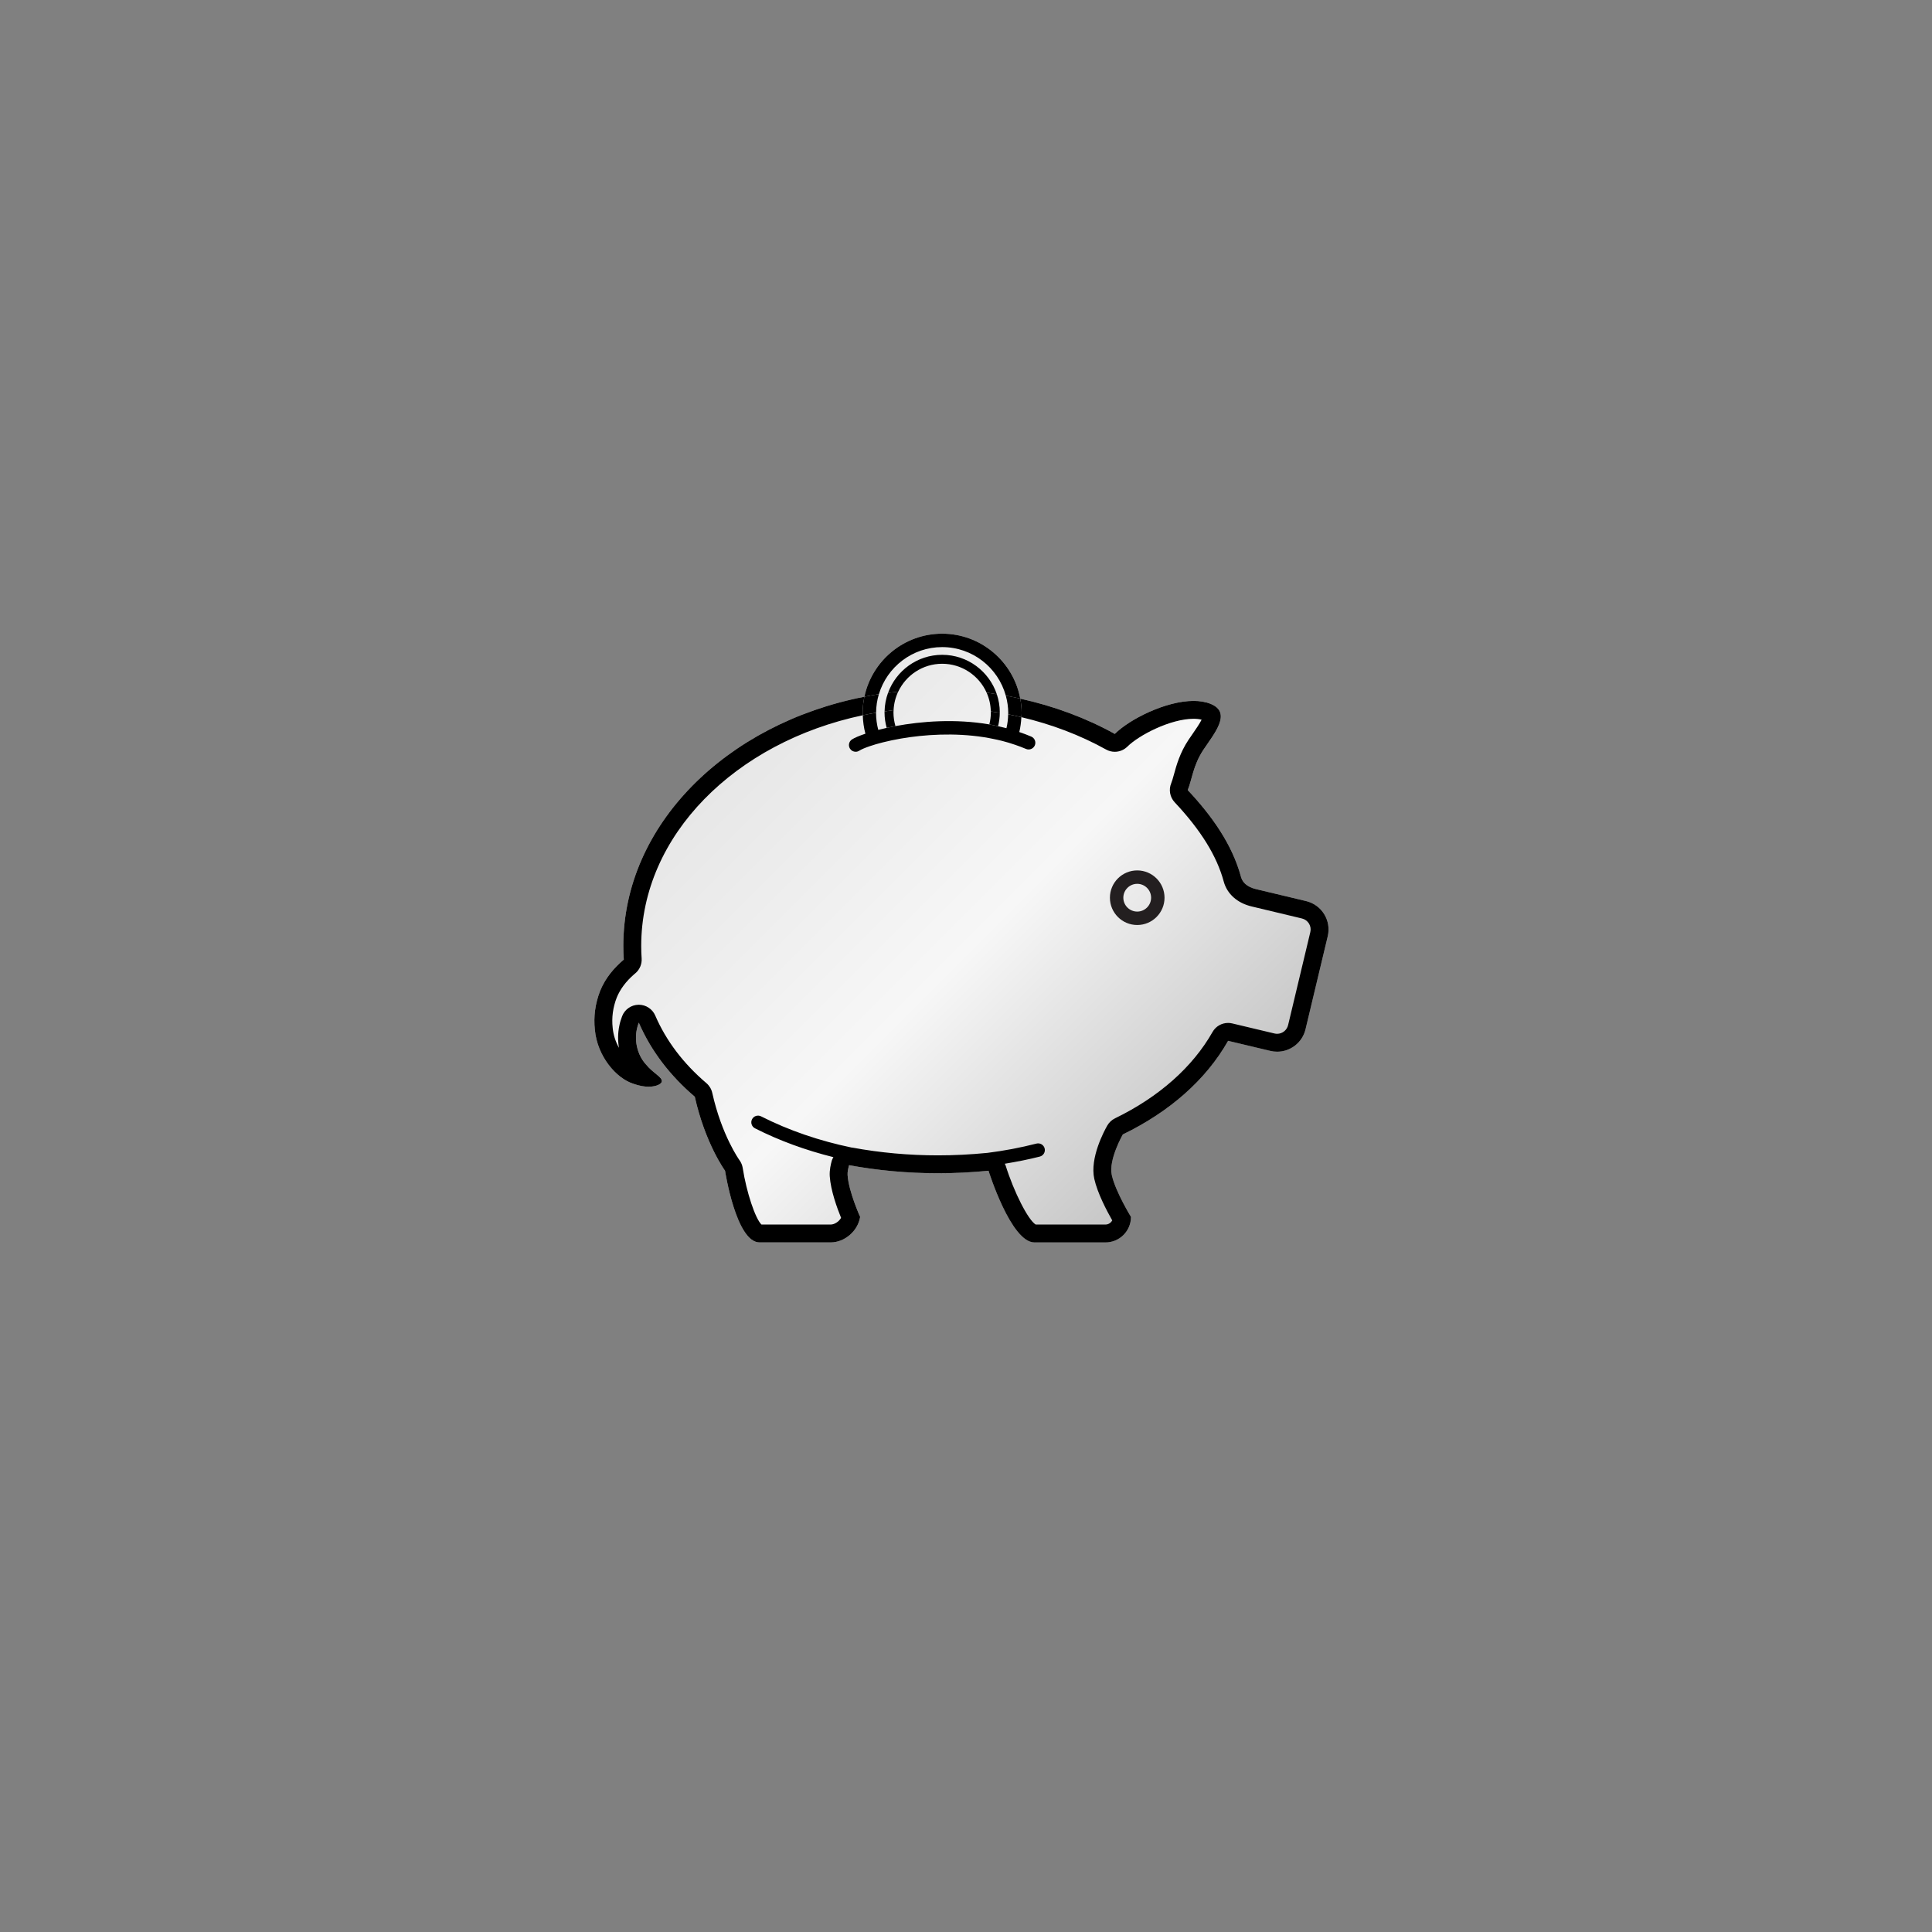 <?xml version="1.0" encoding="utf-8"?>
<!-- Generator: Adobe Illustrator 17.1.0, SVG Export Plug-In . SVG Version: 6.00 Build 0)  -->
<!DOCTYPE svg PUBLIC "-//W3C//DTD SVG 1.1//EN" "http://www.w3.org/Graphics/SVG/1.1/DTD/svg11.dtd">
<svg version="1.1" id="Layer_1" xmlns="http://www.w3.org/2000/svg" xmlns:xlink="http://www.w3.org/1999/xlink" x="0px" y="0px"
	 viewBox="0 0 216 216" enable-background="new 0 0 216 216" xml:space="preserve">
<rect x="0" y="0" width="216" height="216" fill="#808080" stroke="none"/>
<g>
	<linearGradient id="SVGID_1_" gradientUnits="userSpaceOnUse" x1="83.215" y1="82.04" x2="132.425" y2="131.249">
		<stop  offset="0" style="stop-color:#E6E6E6"/>
		<stop  offset="0.5" style="stop-color:#F7F7F7"/>
		<stop  offset="1" style="stop-color:#C4C4C4"/>
	</linearGradient>
	<path fill="url(#SVGID_1_)" d="M146.023,100.742l-5.605-1.34c-0.426-0.1-1.412-0.399-1.676-1.373
		c-0.979-3.63-3.262-6.836-5.951-9.697c0.463-1.115,0.594-2.76,1.746-4.497c1.205-1.816,3.234-4.145,0.828-5.136
		c-0.568-0.234-1.221-0.337-1.92-0.337c-3.105,0-7.145,2.036-8.809,3.689c-3.186-1.766-6.754-3.1-10.57-3.942
		c-0.766-4.127-4.387-7.263-8.731-7.263c-4.271,0-7.844,3.027-8.695,7.047c-15.456,3.019-26.952,14.348-26.952,27.868
		c0,0.511,0.016,1.022,0.053,1.525c-0.04,0.033-0.084,0.068-0.126,0.104c-0.923,0.804-1.906,1.89-2.519,3.391
		c-0.546,1.406-0.751,2.875-0.588,4.345c0.266,2.963,2.38,5.44,4.324,6.045c0.649,0.234,1.218,0.323,1.687,0.323
		c0.928,0,1.469-0.347,1.475-0.599c0.058-0.489-0.999-0.92-1.803-1.926c-0.851-0.942-1.293-2.457-0.993-3.881
		c0.049-0.261,0.127-0.516,0.222-0.758c1.37,3.175,3.517,5.95,6.259,8.286c1.17,5.244,3.383,8.273,3.383,8.273
		s1.228,8.014,3.858,8.014h7.944c1.572,0,3.053-1.277,3.302-2.852c0,0-1.282-2.818-1.403-4.687
		c-0.019-0.333,0.059-0.709,0.169-1.096c3.157,0.584,6.483,0.9,9.936,0.9c1.924,0,3.808-0.099,5.652-0.28
		c0,0,2.502,8.014,5.131,8.014h7.943c1.572,0,2.85-1.277,2.85-2.852c0,0-1.732-2.818-2.146-4.687
		c-0.379-1.708,1.236-4.534,1.236-4.534c5.16-2.505,9.264-6.046,11.77-10.466l4.721,1.124c0.256,0.061,0.512,0.091,0.762,0.091
		c1.479,0,2.816-1.01,3.174-2.511l2.482-10.392C148.863,102.929,147.781,101.162,146.023,100.742z"/>
	<g>
		<path fill="#231F20" d="M127.143,97.313c-1.684,0-3.053,1.369-3.053,3.052c0,1.683,1.369,3.052,3.053,3.052
			c1.684,0,3.053-1.369,3.053-3.052C130.195,98.683,128.826,97.313,127.143,97.313z M127.143,101.917
			c-0.855,0-1.553-0.696-1.553-1.552c0-0.855,0.697-1.552,1.553-1.552c0.855,0,1.553,0.696,1.553,1.552
			C128.695,101.221,127.998,101.917,127.143,101.917z"/>
		<g>
			<path fill="none" d="M115.303,82.353c0.379,0.165,0.555,0.606,0.391,0.986c-0.166,0.38-0.609,0.555-0.986,0.391
				c-0.4-0.173-0.809-0.322-1.221-0.463c-0.479-0.165-0.963-0.31-1.453-0.436c-0.324-0.083-0.65-0.152-0.979-0.219
				c-0.346-0.071-0.691-0.138-1.037-0.192c-3.328-0.518-6.67-0.298-9.273,0.149c-0.365,0.062-0.713,0.13-1.047,0.2
				c-0.348,0.073-0.675,0.148-0.984,0.226c-0.562,0.141-1.046,0.285-1.458,0.425c-0.543,0.185-0.959,0.362-1.182,0.507
				c-0.126,0.082-0.268,0.121-0.408,0.121c-0.245,0-0.485-0.12-0.629-0.341c-0.226-0.347-0.127-0.812,0.22-1.038
				c0.279-0.182,0.808-0.408,1.5-0.641c-0.176-0.661-0.274-1.351-0.294-2.062c-14.238,2.998-24.774,13.425-24.774,25.795
				c0,0.489,0.016,0.953,0.047,1.379c0.047,0.645-0.22,1.274-0.718,1.687l-0.066,0.054l-0.052,0.043
				c-0.914,0.797-1.562,1.659-1.95,2.613c-0.422,1.087-0.578,2.231-0.452,3.368c0.075,0.836,0.342,1.598,0.704,2.242
				c-0.14-0.811-0.131-1.653,0.041-2.471c0.06-0.322,0.169-0.698,0.316-1.074c0.295-0.755,1.018-1.257,1.828-1.271
				c0.012,0,0.023,0,0.035,0c0.797,0,1.52,0.474,1.836,1.207c1.215,2.816,3.14,5.359,5.719,7.557
				c0.331,0.281,0.561,0.663,0.655,1.087c1.066,4.781,3.026,7.502,3.045,7.529c0.189,0.259,0.314,0.559,0.362,0.877
				c0.416,2.695,1.407,5.659,2.094,6.316h7.731c0.446,0,0.926-0.327,1.172-0.746c-0.435-1.065-1.166-3.061-1.269-4.663
				c-0.039-0.696,0.119-1.345,0.241-1.773c0.037-0.129,0.108-0.235,0.167-0.351c-3.087-0.769-6.038-1.839-8.767-3.225
				c-0.369-0.188-0.517-0.64-0.329-1.009c0.187-0.369,0.638-0.515,1.008-0.329c3.112,1.58,6.53,2.742,10.116,3.487
				c0.03,0.004,0.061,0.002,0.091,0.008c3.11,0.575,6.331,0.867,9.572,0.867c1.798,0,3.634-0.091,5.455-0.271
				c0.018-0.002,0.035-0.001,0.053-0.003c1.869-0.234,3.709-0.582,5.506-1.043c0.398-0.099,0.811,0.138,0.914,0.54
				c0.102,0.401-0.139,0.811-0.541,0.913c-1.285,0.329-2.596,0.582-3.92,0.8c0.029,0.064,0.072,0.118,0.094,0.187
				c0.943,3.01,2.52,6.097,3.361,6.61h7.805c0.33,0,0.615-0.189,0.756-0.465c-0.59-1.034-1.65-3.038-2.006-4.641
				c-0.52-2.344,1.119-5.375,1.453-5.959c0.201-0.35,0.502-0.631,0.863-0.807c4.9-2.38,8.672-5.718,10.904-9.653
				c0.359-0.637,1.031-1.014,1.738-1.014c0.154,0,0.309,0.018,0.463,0.055l4.721,1.124c0.1,0.024,0.201,0.036,0.299,0.036
				c0.588,0,1.092-0.401,1.229-0.975l2.482-10.393c0.08-0.331,0.027-0.668-0.148-0.955c-0.178-0.289-0.457-0.492-0.787-0.57
				l-5.605-1.34c-1.615-0.378-2.764-1.398-3.141-2.797c-0.77-2.85-2.562-5.744-5.479-8.849c-0.539-0.574-0.691-1.41-0.391-2.136
				c0.104-0.247,0.201-0.598,0.312-1.003c0.277-1.01,0.66-2.393,1.613-3.832c0.15-0.226,0.311-0.457,0.475-0.693
				c0.287-0.415,0.762-1.097,1-1.574c-0.256-0.067-0.561-0.101-0.898-0.101c-2.605,0-6.123,1.841-7.4,3.108
				c-0.385,0.381-0.895,0.581-1.41,0.581c-0.33,0-0.664-0.082-0.969-0.251c-2.924-1.623-6.119-2.829-9.473-3.619
				c-0.029,0.568-0.102,1.125-0.232,1.662C114.412,81.997,114.861,82.162,115.303,82.353z"/>
			<path d="M146.023,100.742l-5.605-1.34c-0.426-0.1-1.412-0.399-1.676-1.373c-0.979-3.63-3.262-6.836-5.951-9.697
				c0.463-1.115,0.594-2.76,1.746-4.497c1.205-1.816,3.234-4.145,0.828-5.136c-0.568-0.234-1.221-0.337-1.92-0.337
				c-3.105,0-7.145,2.036-8.809,3.689c-3.186-1.766-6.754-3.1-10.57-3.942c0.1,0.528,0.156,1.07,0.156,1.626
				c0,0.151-0.02,0.297-0.029,0.446c3.354,0.79,6.549,1.996,9.473,3.619c0.305,0.169,0.639,0.251,0.969,0.251
				c0.516,0,1.025-0.199,1.41-0.581c1.277-1.268,4.795-3.108,7.4-3.108c0.338,0,0.643,0.034,0.898,0.101
				c-0.238,0.477-0.713,1.159-1,1.574c-0.164,0.236-0.324,0.468-0.475,0.693c-0.953,1.439-1.336,2.822-1.613,3.832
				c-0.111,0.406-0.209,0.756-0.312,1.003c-0.301,0.727-0.148,1.562,0.391,2.136c2.916,3.104,4.709,5.999,5.479,8.849
				c0.377,1.399,1.525,2.419,3.141,2.797l5.605,1.34c0.33,0.079,0.609,0.281,0.787,0.57c0.176,0.287,0.229,0.624,0.148,0.955
				l-2.482,10.393c-0.137,0.573-0.641,0.975-1.229,0.975c-0.098,0-0.199-0.013-0.299-0.036l-4.721-1.124
				c-0.154-0.037-0.309-0.055-0.463-0.055c-0.707,0-1.379,0.377-1.738,1.014c-2.232,3.936-6.004,7.273-10.904,9.653
				c-0.361,0.176-0.662,0.457-0.863,0.807c-0.334,0.584-1.973,3.615-1.453,5.959c0.355,1.603,1.416,3.606,2.006,4.641
				c-0.141,0.276-0.426,0.465-0.756,0.465h-7.805c-0.842-0.514-2.418-3.601-3.361-6.61c-0.021-0.068-0.064-0.122-0.094-0.187
				c1.324-0.218,2.635-0.471,3.92-0.8c0.402-0.102,0.643-0.512,0.541-0.913c-0.104-0.402-0.516-0.639-0.914-0.54
				c-1.797,0.461-3.637,0.809-5.506,1.043c-0.018,0.002-0.035,0.001-0.053,0.003c-1.82,0.18-3.657,0.271-5.455,0.271
				c-3.241,0-6.461-0.292-9.572-0.867c-0.031-0.006-0.061-0.004-0.091-0.008c-3.586-0.745-7.004-1.907-10.116-3.487
				c-0.37-0.186-0.822-0.04-1.008,0.329c-0.188,0.369-0.041,0.821,0.329,1.009c2.729,1.386,5.68,2.456,8.767,3.225
				c-0.059,0.115-0.13,0.222-0.167,0.351c-0.122,0.429-0.28,1.077-0.241,1.773c0.104,1.603,0.834,3.598,1.269,4.663
				c-0.246,0.419-0.726,0.746-1.172,0.746h-7.731c-0.687-0.657-1.678-3.621-2.094-6.316c-0.049-0.317-0.173-0.618-0.362-0.877
				c-0.019-0.027-1.979-2.748-3.045-7.529c-0.095-0.424-0.325-0.806-0.655-1.087c-2.58-2.197-4.504-4.74-5.719-7.557
				c-0.317-0.733-1.039-1.207-1.836-1.207c-0.011,0-0.023,0-0.035,0c-0.811,0.015-1.533,0.517-1.828,1.271
				c-0.147,0.376-0.256,0.752-0.316,1.074c-0.172,0.817-0.181,1.66-0.041,2.471c-0.361-0.645-0.628-1.406-0.704-2.242
				c-0.126-1.137,0.03-2.281,0.452-3.368c0.389-0.954,1.036-1.816,1.95-2.613l0.052-0.043l0.066-0.054
				c0.498-0.413,0.766-1.042,0.718-1.687c-0.031-0.426-0.047-0.89-0.047-1.379c0-12.37,10.536-22.797,24.774-25.795
				c-0.002-0.078-0.016-0.152-0.016-0.231c0-0.631,0.069-1.247,0.194-1.841c-15.457,3.019-26.953,14.348-26.953,27.868
				c0,0.511,0.016,1.022,0.053,1.525c-0.04,0.033-0.084,0.068-0.126,0.104c-0.923,0.804-1.906,1.89-2.519,3.391
				c-0.546,1.406-0.751,2.875-0.588,4.345c0.266,2.963,2.38,5.44,4.324,6.045c0.649,0.234,1.218,0.323,1.687,0.323
				c0.928,0,1.468-0.347,1.474-0.599c0.058-0.489-0.999-0.92-1.803-1.926c-0.851-0.942-1.293-2.457-0.993-3.881
				c0.049-0.261,0.127-0.516,0.222-0.758c1.37,3.175,3.517,5.95,6.259,8.286c1.17,5.244,3.383,8.273,3.383,8.273
				s1.228,8.014,3.858,8.014h7.944c1.572,0,3.053-1.277,3.302-2.852c0,0-1.282-2.818-1.403-4.687
				c-0.019-0.333,0.059-0.709,0.169-1.096c3.157,0.584,6.483,0.9,9.936,0.9c1.924,0,3.808-0.099,5.652-0.28
				c0,0,2.502,8.014,5.131,8.014h7.943c1.572,0,2.85-1.277,2.85-2.852c0,0-1.732-2.818-2.146-4.687
				c-0.379-1.708,1.236-4.534,1.236-4.534c5.16-2.505,9.264-6.046,11.77-10.466l4.721,1.124c0.256,0.061,0.512,0.091,0.762,0.091
				c1.479,0,2.816-1.01,3.174-2.511l2.482-10.392C148.863,102.929,147.781,101.162,146.023,100.742z"/>
			<path fill="none" d="M105.336,73.209c2.842,0,5.254,1.851,6.109,4.409c0.336,0.052,0.674,0.099,1.006,0.158
				c-0.861-3.126-3.721-5.431-7.116-5.431c-3.335,0-6.158,2.222-7.074,5.263c0.34-0.052,0.68-0.104,1.023-0.148
				C100.185,74.985,102.554,73.209,105.336,73.209z"/>
			<path fill="none" d="M98.195,81.603c0.298-0.077,0.607-0.153,0.938-0.226c-0.153-0.55-0.241-1.126-0.241-1.724
				c0-0.039,0.005-0.078,0.006-0.117c-0.317,0.046-0.634,0.093-0.949,0.146c0,0.017-0.002,0.034-0.002,0.051
				C97.946,80.381,98.038,81.005,98.195,81.603z"/>
			<path fill="none" d="M111.586,81.191c0.314,0.068,0.627,0.139,0.938,0.221c0.117-0.501,0.182-1.019,0.191-1.552
				c-0.311-0.061-0.623-0.115-0.938-0.169C111.773,80.208,111.705,80.709,111.586,81.191z"/>
			<path d="M99.905,79.396c-0.338,0.04-0.672,0.092-1.007,0.141c0,0.039-0.006,0.077-0.006,0.117c0,0.598,0.088,1.174,0.241,1.724
				c0.313-0.069,0.64-0.136,0.98-0.2c-0.142-0.484-0.221-0.995-0.221-1.524C99.892,79.567,99.9,79.482,99.905,79.396z"/>
			<path d="M105.336,74.209c2.213,0,4.119,1.33,4.969,3.23c0.385,0.049,0.76,0.121,1.141,0.179
				c-0.855-2.558-3.268-4.409-6.109-4.409c-2.782,0-5.151,1.776-6.051,4.251c0.375-0.049,0.754-0.088,1.134-0.127
				C101.291,75.49,103.165,74.209,105.336,74.209z"/>
			<path d="M110.773,79.537c0.002,0.039,0.006,0.077,0.006,0.117c0,0.461-0.062,0.907-0.172,1.335
				c0.328,0.056,0.652,0.132,0.979,0.202c0.119-0.482,0.188-0.983,0.191-1.5C111.445,79.634,111.109,79.585,110.773,79.537z"/>
			<path d="M100.418,77.333c-0.379,0.039-0.759,0.078-1.134,0.127c-0.237,0.651-0.374,1.348-0.387,2.077
				c0.335-0.049,0.669-0.101,1.007-0.141C99.939,78.661,100.119,77.964,100.418,77.333z"/>
			<path d="M110.773,79.537c0.336,0.048,0.672,0.097,1.004,0.153c0-0.012,0.002-0.024,0.002-0.037c0-0.712-0.119-1.395-0.334-2.036
				c-0.381-0.059-0.756-0.13-1.141-0.179C110.592,78.083,110.758,78.791,110.773,79.537z"/>
			<path d="M105.335,72.346c3.396,0,6.255,2.305,7.116,5.431c0.545,0.098,1.08,0.214,1.615,0.332
				c-0.766-4.127-4.387-7.263-8.731-7.263c-4.27,0-7.844,3.027-8.694,7.047c0.536-0.105,1.076-0.2,1.621-0.285
				C99.177,74.568,102,72.346,105.335,72.346z"/>
			<path d="M112.523,81.412c-0.311-0.082-0.623-0.153-0.938-0.221c-0.326-0.07-0.65-0.146-0.979-0.202
				c-3.782-0.645-7.587-0.354-10.495,0.189c-0.34,0.063-0.667,0.13-0.98,0.2c-0.331,0.073-0.64,0.149-0.938,0.226
				c-0.157-0.598-0.249-1.222-0.249-1.869c0-0.017,0.002-0.034,0.002-0.051c-0.499,0.085-0.995,0.178-1.486,0.282
				c0.021,0.711,0.118,1.401,0.294,2.062c-0.692,0.233-1.221,0.459-1.5,0.641c-0.348,0.226-0.446,0.69-0.22,1.038
				c0.144,0.221,0.384,0.341,0.629,0.341c0.14,0,0.282-0.039,0.408-0.121c0.222-0.145,0.639-0.322,1.182-0.507
				c0.412-0.141,0.896-0.285,1.458-0.425c0.309-0.078,0.637-0.153,0.984-0.226c0.334-0.07,0.682-0.137,1.047-0.2
				c2.602-0.447,5.945-0.667,9.273-0.149c0.346,0.054,0.691,0.121,1.037,0.192c0.328,0.067,0.654,0.136,0.979,0.219
				c0.49,0.125,0.975,0.271,1.453,0.436c0.412,0.142,0.82,0.29,1.221,0.463c0.377,0.164,0.82-0.01,0.986-0.391
				c0.164-0.38-0.012-0.822-0.391-0.986c-0.441-0.191-0.891-0.355-1.342-0.51c0.131-0.537,0.203-1.093,0.232-1.662
				c-0.488-0.115-0.98-0.224-1.479-0.321C112.705,80.393,112.641,80.911,112.523,81.412z"/>
			<path d="M96.462,79.965c0.491-0.104,0.987-0.196,1.486-0.282c0.005-0.721,0.114-1.416,0.312-2.075
				c-0.545,0.084-1.085,0.18-1.621,0.285c-0.126,0.594-0.194,1.21-0.194,1.841C96.446,79.813,96.46,79.888,96.462,79.965z"/>
			<path d="M112.723,79.734c0,0.042-0.006,0.083-0.008,0.125c0.498,0.097,0.99,0.206,1.479,0.321
				c0.01-0.149,0.029-0.295,0.029-0.446c0-0.556-0.057-1.098-0.156-1.626c-0.535-0.118-1.07-0.234-1.615-0.332
				C112.623,78.401,112.723,79.056,112.723,79.734z"/>
		</g>
	</g>
</g>
</svg>
